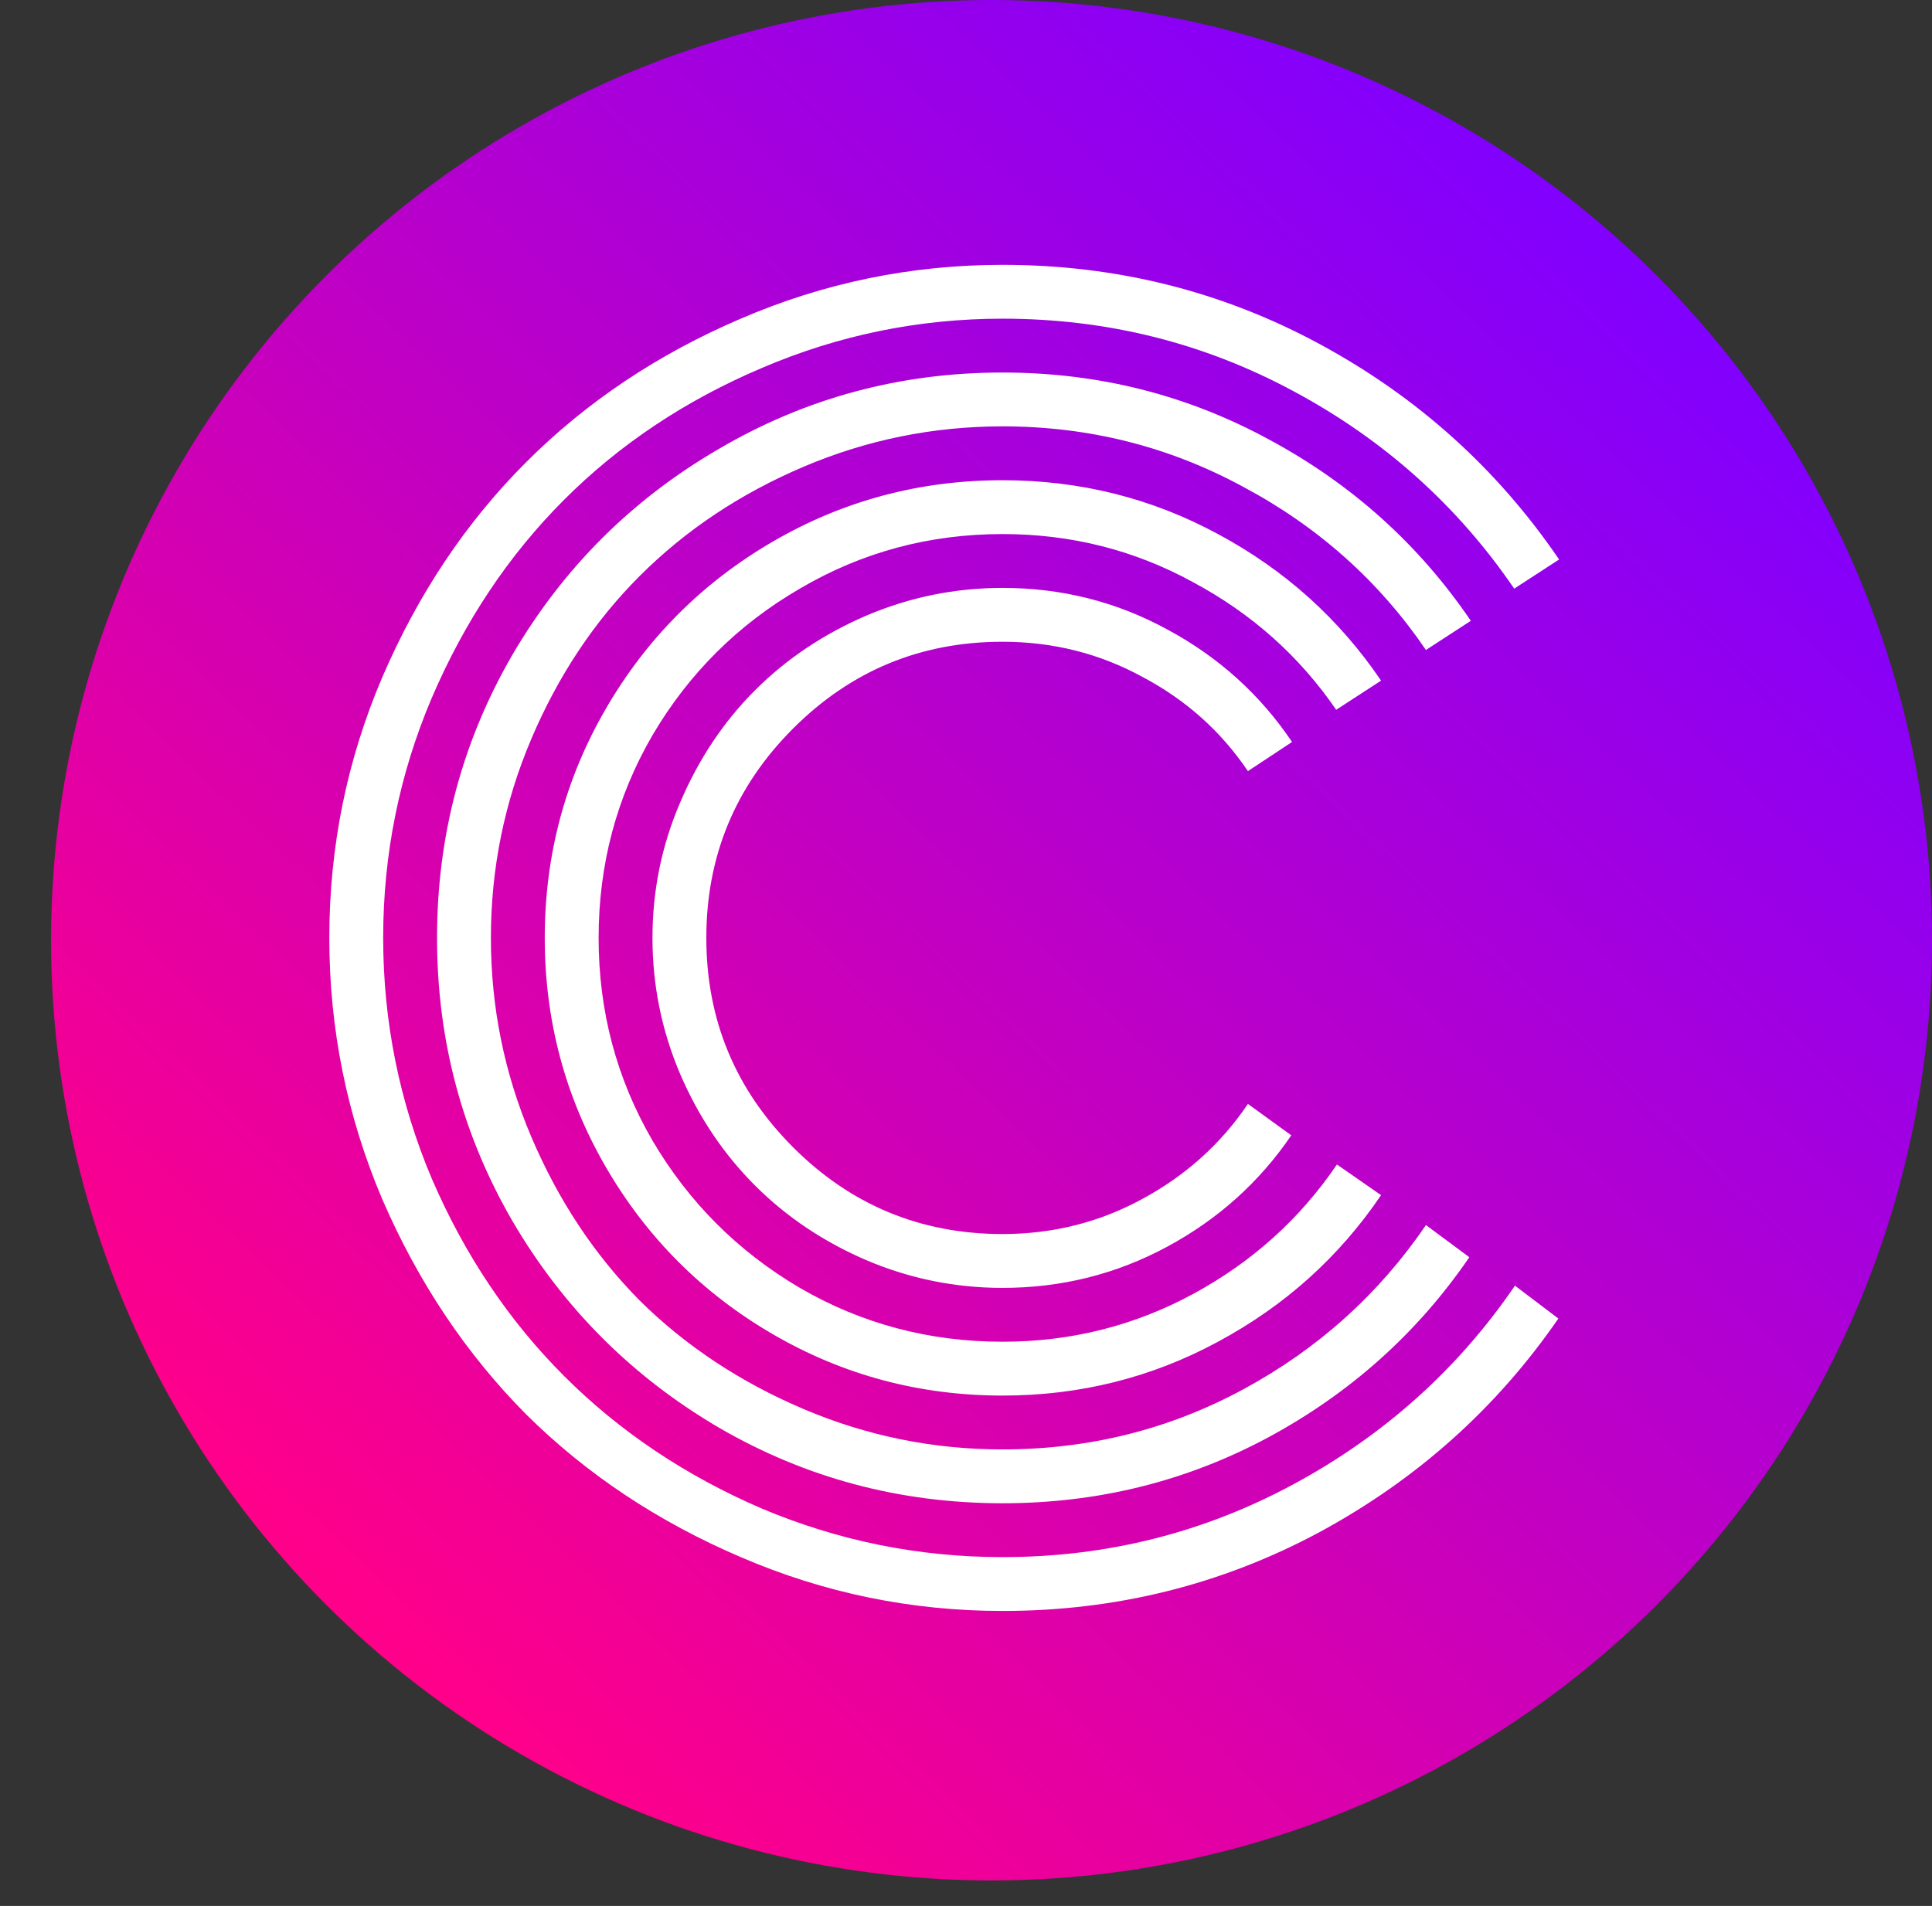 <svg width="227" height="224" viewBox="0 0 227 224" fill="none" xmlns="http://www.w3.org/2000/svg">
<rect x="0" y="0" width="227" height="224" fill="#333333" stroke="none"/>
<circle cx="116.5" cy="110.5" r="110.5" fill="url(#paint0_linear_311_14)"/>
<path d="M151.809 87.199L146.623 90.627C143.459 85.939 139.328 82.248 134.23 79.553C129.191 76.799 123.713 75.422 117.795 75.422C108.186 75.422 99.982 78.82 93.186 85.617C86.389 92.414 82.99 100.617 82.99 110.227C82.99 119.836 86.389 128.039 93.186 134.836C99.982 141.633 108.186 145.031 117.795 145.031C123.713 145.031 129.191 143.654 134.23 140.9C139.328 138.146 143.459 134.426 146.623 129.738L151.721 133.43C147.971 138.938 143.107 143.303 137.131 146.525C131.154 149.748 124.709 151.359 117.795 151.359C112.229 151.359 106.896 150.275 101.799 148.107C96.76 145.939 92.394 143.01 88.703 139.318C85.012 135.627 82.082 131.262 79.914 126.223C77.746 121.125 76.662 115.793 76.662 110.227C76.662 104.66 77.746 99.357 79.914 94.318C82.082 89.221 85.012 84.826 88.703 81.135C92.394 77.443 96.76 74.514 101.799 72.346C106.896 70.178 112.229 69.094 117.795 69.094C124.768 69.094 131.242 70.734 137.219 74.016C143.195 77.238 148.059 81.633 151.809 87.199ZM162.268 79.992L156.994 83.42C152.658 77.092 147.033 72.082 140.119 68.391C133.264 64.641 125.822 62.766 117.795 62.766C109.182 62.766 101.242 64.904 93.977 69.182C86.711 73.4 80.939 79.143 76.662 86.408C72.443 93.674 70.334 101.613 70.334 110.227C70.334 118.84 72.443 126.779 76.662 134.045C80.939 141.311 86.711 147.082 93.977 151.359C101.242 155.578 109.182 157.688 117.795 157.688C125.822 157.688 133.293 155.812 140.207 152.062C147.121 148.312 152.746 143.244 157.082 136.857L162.268 140.461C157.346 147.727 150.959 153.469 143.107 157.688C135.314 161.906 126.877 164.016 117.795 164.016C108.068 164.016 99.074 161.613 90.812 156.809C82.551 152.004 76.018 145.471 71.213 137.209C66.408 128.947 64.006 119.953 64.006 110.227C64.006 100.5 66.408 91.506 71.213 83.244C76.018 74.982 82.551 68.449 90.812 63.645C99.074 58.84 108.068 56.438 117.795 56.438C126.877 56.438 135.314 58.547 143.107 62.766C150.959 66.984 157.346 72.727 162.268 79.992ZM172.814 72.961L167.541 76.389C162.033 68.303 154.885 61.916 146.096 57.228C137.365 52.482 127.932 50.109 117.795 50.109C109.65 50.109 101.857 51.691 94.416 54.855C86.975 58.02 80.559 62.297 75.168 67.688C69.836 73.019 65.588 79.406 62.424 86.848C59.26 94.289 57.678 102.082 57.678 110.227C57.678 118.371 59.26 126.164 62.424 133.605C65.588 141.047 69.836 147.463 75.168 152.854C80.559 158.186 86.975 162.434 94.416 165.598C101.857 168.762 109.65 170.344 117.795 170.344C127.99 170.344 137.453 167.971 146.184 163.225C154.914 158.479 162.033 152.062 167.541 143.977L172.639 147.756C166.545 156.662 158.664 163.723 148.996 168.938C139.387 174.094 128.986 176.672 117.795 176.672C105.783 176.672 94.68 173.713 84.484 167.795C74.289 161.818 66.203 153.732 60.227 143.537C54.309 133.342 51.35 122.238 51.35 110.227C51.35 98.215 54.309 87.111 60.227 76.916C66.203 66.721 74.289 58.664 84.484 52.746C94.68 46.77 105.783 43.781 117.795 43.781C129.045 43.781 139.504 46.418 149.172 51.691C158.84 56.906 166.721 63.996 172.814 72.961ZM183.186 65.754L177.912 69.182C171.232 59.397 162.59 51.662 151.984 45.978C141.438 40.295 130.041 37.453 117.795 37.453C107.951 37.453 98.518 39.387 89.494 43.254C80.529 47.062 72.795 52.219 66.291 58.723C59.787 65.227 54.602 72.99 50.734 82.014C46.926 90.978 45.022 100.383 45.022 110.227C45.022 120.07 46.926 129.504 50.734 138.527C54.602 147.492 59.787 155.227 66.291 161.73C72.795 168.234 80.529 173.42 89.494 177.287C98.518 181.096 107.951 183 117.795 183C130.041 183 141.467 180.129 152.072 174.387C162.678 168.645 171.32 160.881 178 151.096L183.098 154.963C175.832 165.51 166.457 173.889 154.973 180.1C143.488 186.252 131.096 189.328 117.795 189.328C107.072 189.328 96.818 187.219 87.033 183C77.307 178.84 68.898 173.244 61.809 166.213C54.777 159.123 49.152 150.715 44.934 140.988C40.773 131.203 38.693 120.949 38.693 110.227C38.693 99.504 40.773 89.279 44.934 79.553C49.152 69.768 54.777 61.359 61.809 54.328C68.898 47.238 77.307 41.613 87.033 37.453C96.818 33.234 107.072 31.125 117.795 31.125C131.154 31.125 143.576 34.23 155.061 40.441C166.545 46.652 175.92 55.09 183.186 65.754Z" fill="white"/>
<defs>
<linearGradient id="paint0_linear_311_14" x1="6" y1="221" x2="227" y2="-10" gradientUnits="userSpaceOnUse">
<stop offset="0.15" stop-color="#FF008A"/>
<stop offset="0.838" stop-color="#8000FF"/>
</linearGradient>
</defs>
</svg>

